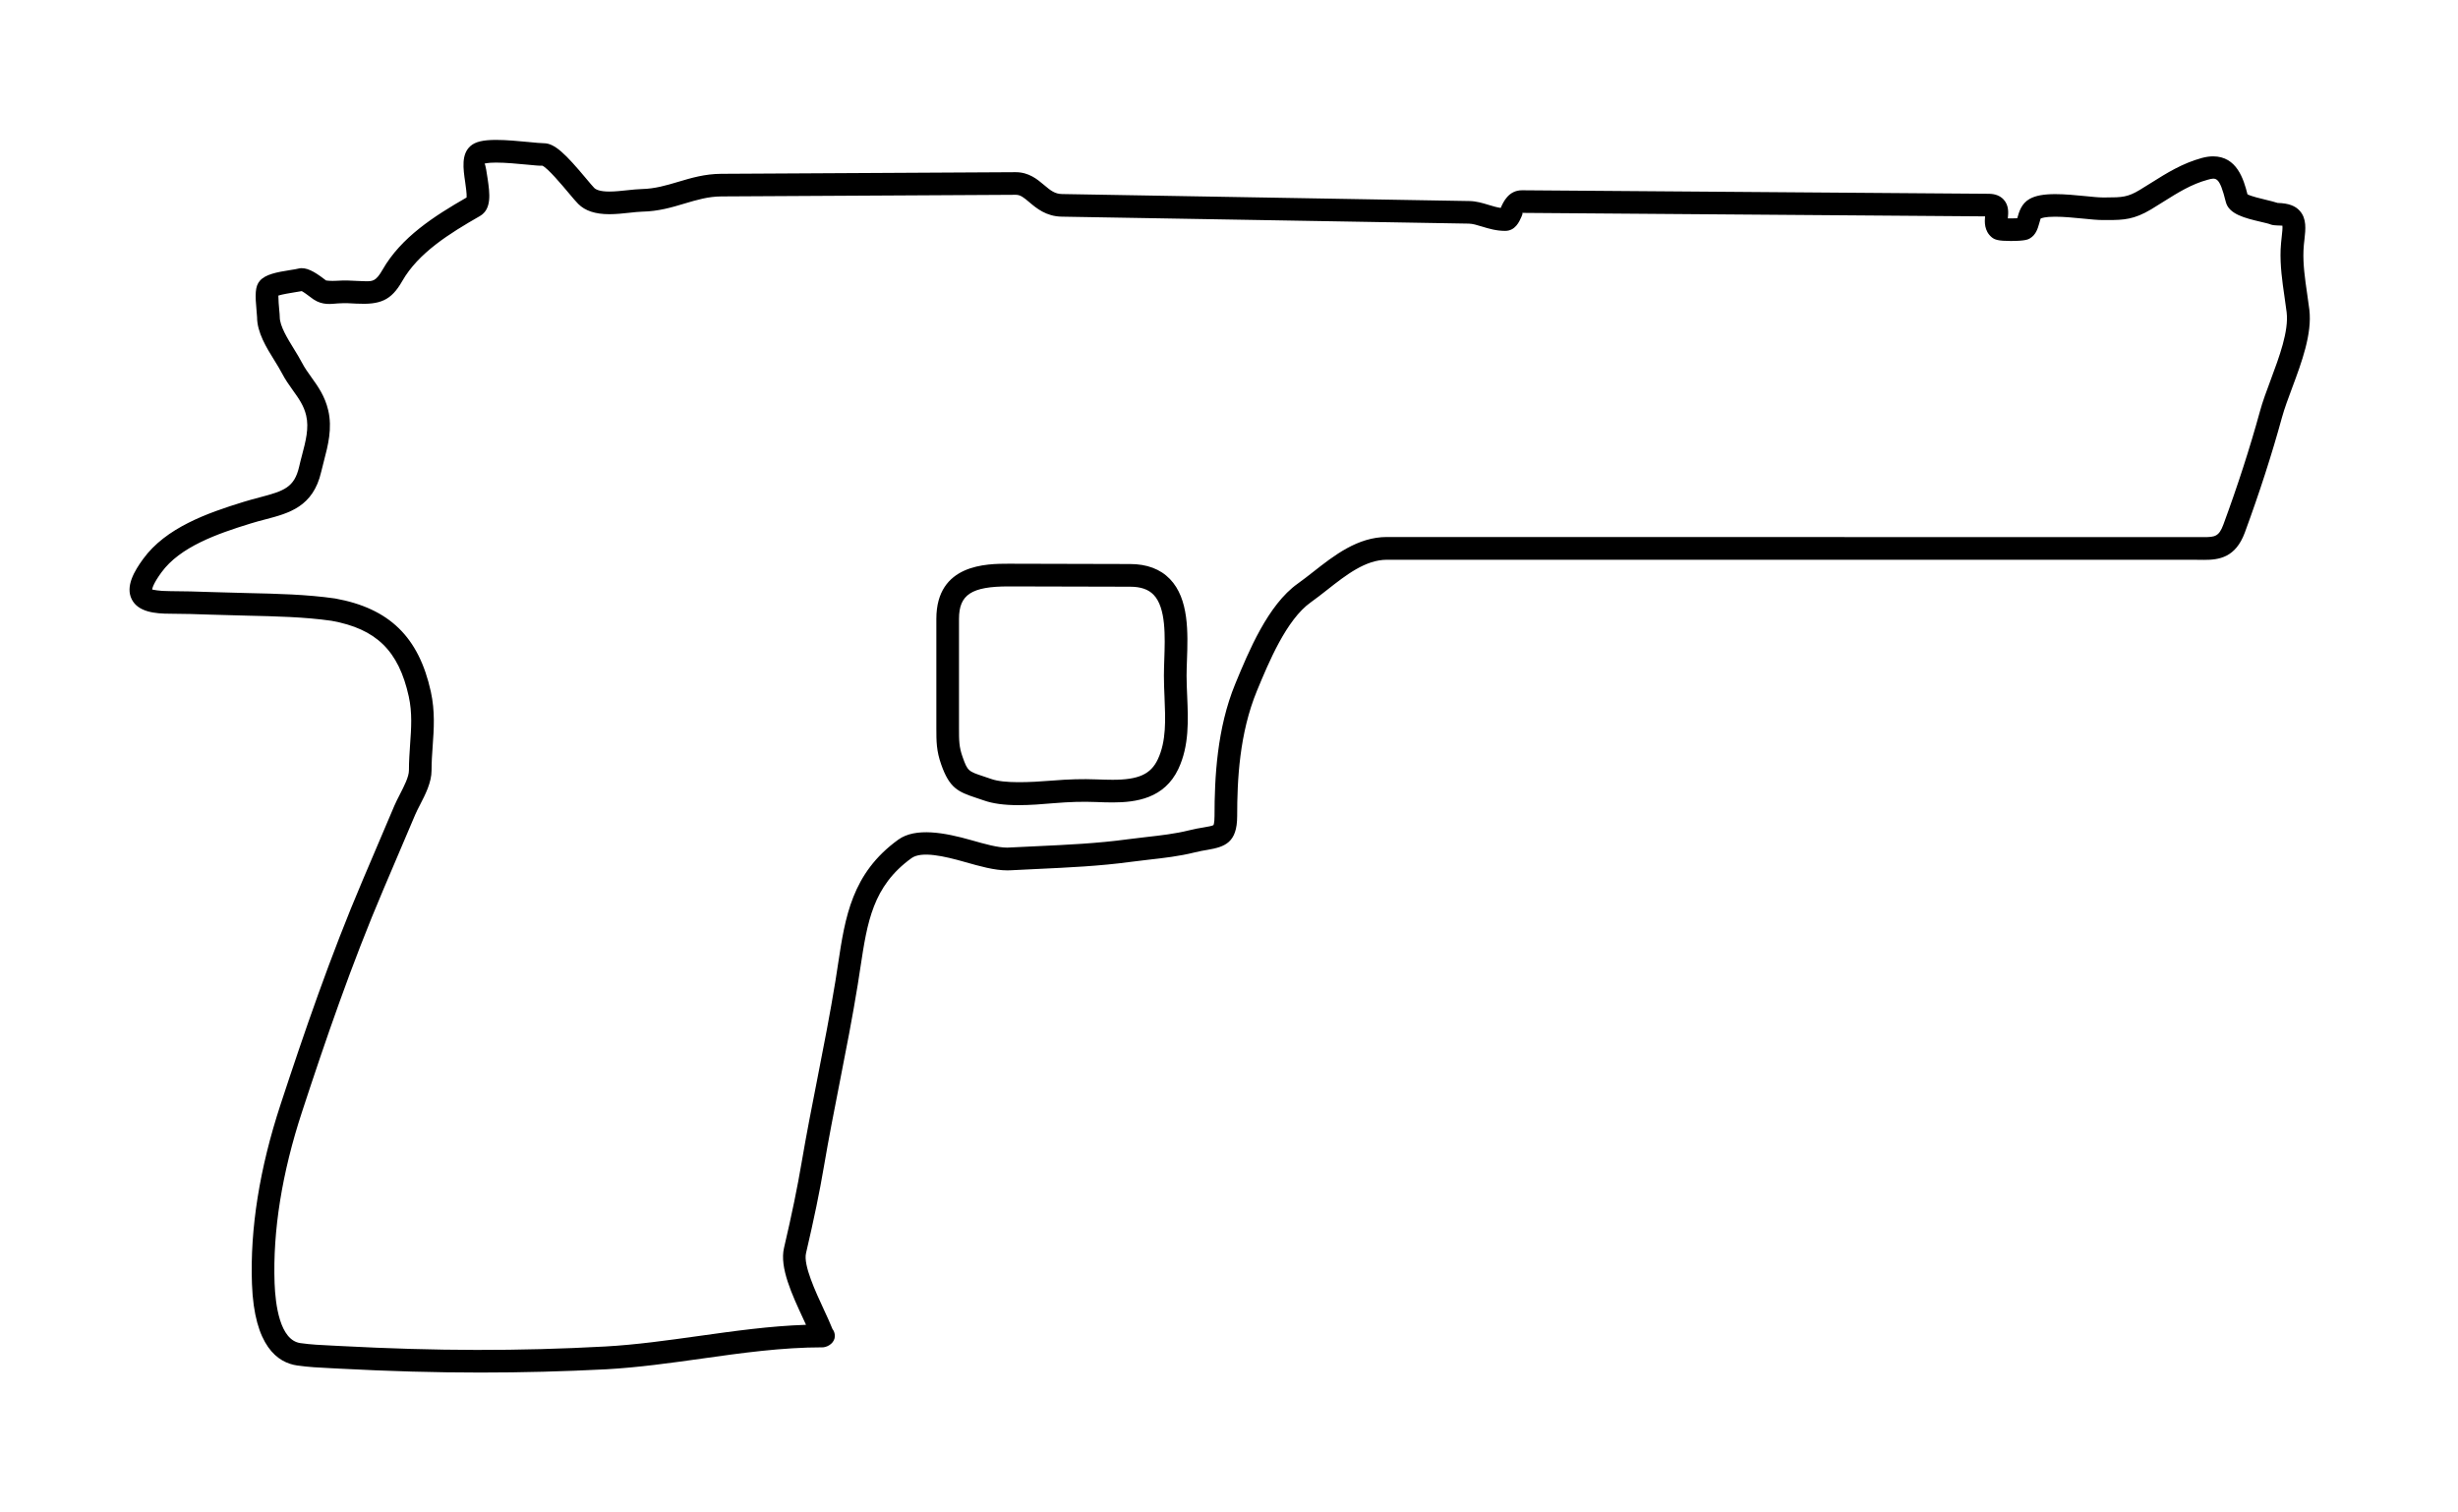 <?xml version="1.0" encoding="utf-8"?>
<!-- Generator: Adobe Illustrator 15.1.0, SVG Export Plug-In  -->
<!DOCTYPE svg PUBLIC "-//W3C//DTD SVG 1.1//EN" "http://www.w3.org/Graphics/SVG/1.1/DTD/svg11.dtd">
<svg version="1.1"
	 xmlns="http://www.w3.org/2000/svg" xmlns:xlink="http://www.w3.org/1999/xlink" xmlns:a="http://ns.adobe.com/AdobeSVGViewerExtensions/3.0/"
	 x="0px" y="0px" width="65px" height="40px" viewBox="0.276 0 65 40" enable-background="new 0.276 0 65 40" xml:space="preserve">
<defs>
</defs>
<path d="M12.974,36.3c-1.188,0-2.402-0.034-3.709-0.103l-0.233-0.012c-0.3-0.014-0.599-0.029-0.897-0.072
	c-0.513-0.073-1.137-0.506-1.196-2.157c-0.053-1.459,0.201-3.055,0.755-4.742c0.621-1.891,1.314-3.918,2.173-5.936l0.838-1.97
	c0.039-0.092,0.091-0.192,0.145-0.298c0.112-0.219,0.24-0.467,0.24-0.638c0-0.237,0.016-0.464,0.031-0.688
	c0.03-0.426,0.06-0.829-0.036-1.266c-0.266-1.206-0.857-1.786-2.042-2c-0.712-0.102-1.483-0.119-2.23-0.136l-0.978-0.027
	c-0.352-0.012-0.704-0.024-1.055-0.024c-0.408,0-0.849-0.045-1.019-0.379c-0.175-0.343,0.068-0.751,0.3-1.069
	c0.599-0.824,1.687-1.212,2.66-1.511c0.146-0.045,0.287-0.083,0.422-0.118c0.648-0.17,0.917-0.262,1.044-0.813
	c0.022-0.1,0.049-0.2,0.075-0.3c0.098-0.371,0.19-0.722,0.11-1.055c-0.061-0.257-0.193-0.443-0.347-0.658
	c-0.104-0.145-0.208-0.292-0.297-0.464c-0.052-0.1-0.119-0.208-0.189-0.322C7.32,9.191,7.074,8.791,7.074,8.387
	c0-0.03-0.006-0.083-0.012-0.148C7.021,7.797,7.017,7.573,7.15,7.423C7.3,7.256,7.582,7.2,7.964,7.14
	c0.083-0.013,0.157-0.024,0.204-0.037c0.201-0.051,0.428,0.086,0.663,0.264l0.068,0.051C8.901,7.42,9.032,7.435,9.173,7.426
	C9.398,7.41,9.576,7.422,9.729,7.43c0.081,0.004,0.155,0.008,0.223,0.008c0.178,0,0.267,0,0.44-0.304
	c0.49-0.858,1.362-1.416,2.223-1.911c0.008-0.09-0.021-0.283-0.037-0.403c-0.054-0.364-0.107-0.741,0.139-0.958
	C12.846,3.749,13.048,3.7,13.395,3.7c0.271,0,0.601,0.031,0.87,0.057c0.169,0.016,0.312,0.031,0.393,0.031
	c0.288,0,0.577,0.288,1.117,0.933c0.092,0.109,0.168,0.202,0.215,0.249c0.045,0.044,0.148,0.096,0.399,0.096
	c0.157,0,0.321-0.019,0.475-0.035c0.14-0.015,0.27-0.028,0.381-0.031c0.353-0.008,0.65-0.097,0.966-0.191
	c0.345-0.103,0.701-0.209,1.137-0.212l7.785-0.043c0.351,0,0.574,0.188,0.753,0.339c0.178,0.151,0.288,0.236,0.477,0.239
	l10.766,0.185c0.185,0.002,0.352,0.053,0.513,0.102c0.109,0.033,0.214,0.065,0.319,0.08c0,0,0.001-0.001,0.001-0.002
	c0.066-0.151,0.205-0.465,0.563-0.465l12.343,0.093c0.169,0.001,0.302,0.053,0.395,0.155c0.14,0.155,0.122,0.35,0.11,0.479
	c-0.001,0.005-0.001,0.01-0.002,0.016c0.082,0.001,0.177,0.001,0.25-0.003c0.001-0.006,0.003-0.012,0.005-0.018
	c0.042-0.148,0.104-0.372,0.323-0.494c0.154-0.086,0.369-0.126,0.677-0.126c0.255,0,0.544,0.028,0.799,0.053
	c0.181,0.018,0.342,0.035,0.454,0.035h0.079c0.002,0,0.004,0,0.005,0c0.437,0,0.581-0.01,0.894-0.197
	c0.106-0.064,0.21-0.129,0.313-0.194c0.399-0.251,0.813-0.511,1.332-0.653c0.104-0.028,0.204-0.043,0.297-0.043
	c0.628,0,0.809,0.603,0.91,1.004c0.101,0.054,0.361,0.115,0.494,0.147c0.118,0.028,0.225,0.055,0.303,0.081
	c0.292,0.008,0.468,0.077,0.585,0.208c0.187,0.208,0.155,0.487,0.125,0.756c-0.011,0.091-0.022,0.189-0.026,0.294
	c-0.015,0.369,0.039,0.742,0.096,1.137c0.021,0.142,0.041,0.284,0.059,0.426c0.077,0.642-0.204,1.397-0.453,2.064
	c-0.104,0.28-0.205,0.548-0.271,0.788c-0.267,0.976-0.598,2-0.982,3.044c-0.246,0.667-0.686,0.723-1.078,0.723l-0.303-0.003H36.95
	c-0.565,0-1.08,0.404-1.577,0.795c-0.147,0.116-0.292,0.229-0.435,0.331c-0.645,0.458-1.112,1.589-1.422,2.337
	c-0.467,1.132-0.524,2.364-0.524,3.315c0,0.706-0.325,0.815-0.784,0.894c-0.1,0.017-0.214,0.036-0.345,0.069
	c-0.401,0.1-0.814,0.147-1.215,0.192c-0.157,0.018-0.313,0.036-0.469,0.057c-0.822,0.112-1.659,0.15-2.469,0.188l-0.715,0.035
	c-0.006,0-0.078,0.002-0.083,0.002c-0.343,0-0.731-0.111-1.108-0.218c-0.563-0.161-1.16-0.297-1.425-0.105
	c-1.024,0.741-1.168,1.688-1.35,2.889l-0.071,0.459c-0.14,0.865-0.309,1.726-0.478,2.587c-0.145,0.737-0.289,1.474-0.415,2.212
	c-0.115,0.679-0.262,1.389-0.475,2.302c-0.073,0.315,0.253,1.018,0.469,1.483c0.089,0.191,0.171,0.37,0.23,0.519
	c0.04,0.051,0.064,0.116,0.064,0.186c0,0.167-0.161,0.285-0.308,0.3c-0.003,0-0.005,0-0.008,0h-0.001h-0.001
	c-1.082,0-2.158,0.151-3.2,0.298c-0.828,0.116-1.684,0.236-2.529,0.283C15.189,36.271,14.099,36.3,12.974,36.3z M4.306,15.593
	c0.025,0,0.143,0.041,0.473,0.041c0.357,0,0.717,0.012,1.075,0.024l0.971,0.027c0.764,0.017,1.554,0.034,2.313,0.143
	c1.436,0.26,2.213,1.02,2.531,2.464c0.114,0.521,0.081,0.987,0.049,1.437c-0.015,0.21-0.03,0.423-0.03,0.646
	c0,0.316-0.162,0.633-0.306,0.912c-0.047,0.092-0.093,0.179-0.126,0.258l-0.838,1.97c-0.851,1.997-1.539,4.01-2.155,5.889
	c-0.531,1.619-0.775,3.144-0.726,4.533c0.021,0.559,0.136,1.507,0.682,1.584c0.28,0.04,0.561,0.053,0.841,0.066l0.237,0.012
	c2.521,0.133,4.698,0.136,6.979,0.012c0.82-0.045,1.663-0.164,2.479-0.278c0.928-0.13,1.885-0.265,2.835-0.296
	c-0.023-0.052-0.048-0.104-0.073-0.159c-0.295-0.635-0.63-1.355-0.509-1.872c0.21-0.901,0.354-1.6,0.467-2.266
	c0.127-0.744,0.272-1.486,0.418-2.227c0.168-0.855,0.335-1.709,0.475-2.568l0.07-0.453c0.187-1.232,0.362-2.397,1.591-3.285
	c0.458-0.331,1.233-0.187,1.94,0.015c0.353,0.1,0.686,0.195,0.944,0.195l0.77-0.037c0.797-0.037,1.62-0.075,2.417-0.184
	c0.159-0.021,0.32-0.04,0.481-0.058c0.381-0.043,0.774-0.087,1.136-0.178c0.149-0.037,0.278-0.06,0.391-0.078
	c0.102-0.018,0.229-0.039,0.258-0.061c0,0,0,0,0,0c-0.001,0,0.027-0.047,0.027-0.242c0-1.007,0.063-2.314,0.548-3.492
	c0.357-0.865,0.865-2.091,1.65-2.65c0.136-0.096,0.272-0.204,0.412-0.313c0.55-0.432,1.174-0.922,1.947-0.922l21.605,0.003
	c0.292,0,0.399-0.016,0.516-0.331c0.379-1.028,0.704-2.036,0.967-2.994c0.069-0.256,0.176-0.542,0.287-0.84
	c0.225-0.603,0.479-1.285,0.419-1.782c-0.017-0.137-0.036-0.274-0.057-0.413c-0.059-0.404-0.118-0.822-0.102-1.247
	c0.005-0.121,0.018-0.234,0.029-0.338c0.012-0.101,0.026-0.236,0.018-0.292c-0.017,0.001-0.055-0.006-0.138-0.006
	c-0.041,0-0.132-0.008-0.17-0.025c-0.054-0.023-0.153-0.044-0.265-0.071c-0.415-0.098-0.844-0.2-0.924-0.528
	c-0.167-0.671-0.254-0.647-0.48-0.584c-0.434,0.118-0.791,0.344-1.171,0.582c-0.105,0.067-0.213,0.134-0.324,0.201
	c-0.449,0.268-0.725,0.282-1.137,0.282l-0.148,0c-0.127,0-0.31-0.017-0.514-0.038c-0.236-0.023-0.504-0.05-0.739-0.05
	c-0.272,0-0.363,0.038-0.384,0.05c-0.004,0.011-0.026,0.088-0.039,0.134c-0.035,0.125-0.084,0.296-0.244,0.389
	c-0.042,0.025-0.114,0.069-0.506,0.069c-0.33,0-0.427-0.033-0.507-0.101c-0.197-0.167-0.186-0.408-0.173-0.55L40.525,5.63
	c0.03,0.002,0.001,0.068-0.017,0.107c-0.057,0.129-0.162,0.369-0.43,0.369c-0.235,0-0.437-0.061-0.614-0.115
	c-0.132-0.041-0.247-0.075-0.347-0.077L28.352,5.73c-0.412-0.007-0.668-0.223-0.854-0.38c-0.153-0.13-0.239-0.198-0.36-0.198
	l-7.786,0.043c-0.35,0.002-0.65,0.092-0.969,0.187c-0.34,0.102-0.691,0.207-1.124,0.216c-0.097,0.002-0.21,0.015-0.33,0.028
	c-0.174,0.019-0.36,0.039-0.539,0.039c-0.371,0-0.641-0.089-0.822-0.271c-0.055-0.054-0.146-0.161-0.253-0.289
	c-0.167-0.199-0.558-0.667-0.7-0.724c-0.047,0.008-0.212-0.008-0.405-0.027C13.956,4.33,13.648,4.3,13.395,4.3
	c-0.237,0-0.303,0.028-0.306,0.029c0.026,0.018,0.062,0.26,0.083,0.405c0.054,0.373,0.115,0.796-0.207,0.981
	c-0.805,0.461-1.626,0.973-2.051,1.717c-0.295,0.519-0.587,0.63-1.216,0.598C9.563,8.022,9.413,8.011,9.214,8.024
	C9.032,8.038,8.808,8.079,8.566,7.917L8.469,7.846C8.421,7.809,8.316,7.731,8.256,7.699C8.201,7.709,8.133,7.721,8.058,7.732
	C7.949,7.75,7.747,7.782,7.637,7.817C7.636,7.923,7.651,8.098,7.659,8.183c0.009,0.089,0.015,0.164,0.015,0.204
	c0,0.234,0.208,0.571,0.375,0.842C8.128,9.357,8.202,9.479,8.26,9.59c0.075,0.144,0.165,0.268,0.253,0.391
	c0.175,0.244,0.355,0.497,0.442,0.868c0.114,0.479-0.007,0.939-0.114,1.346c-0.024,0.095-0.049,0.188-0.071,0.283
	c-0.213,0.926-0.854,1.095-1.476,1.258c-0.127,0.033-0.26,0.068-0.397,0.111c-0.881,0.271-1.862,0.617-2.352,1.291
	C4.32,15.447,4.301,15.569,4.3,15.595C4.301,15.594,4.303,15.593,4.306,15.593z M27.21,21.294c-0.379,0-0.681-0.041-0.92-0.126
	l-0.199-0.067c-0.482-0.16-0.705-0.257-0.924-0.878c-0.13-0.365-0.13-0.616-0.13-0.964v-2.892c0-1.458,1.339-1.458,1.91-1.458
	l3.212,0.008c0.445,0,0.8,0.133,1.054,0.396c0.509,0.526,0.477,1.428,0.451,2.153c-0.005,0.144-0.01,0.281-0.01,0.406
	c0,0.178,0.008,0.358,0.016,0.539c0.027,0.643,0.056,1.308-0.233,1.924c-0.37,0.786-1.124,0.887-1.738,0.887
	c-0.146,0-0.295-0.005-0.442-0.011c-0.352-0.014-0.693-0.004-1.115,0.031C27.836,21.269,27.515,21.294,27.21,21.294z M26.947,15.509
	c-0.979,0-1.311,0.216-1.311,0.857v2.892c0,0.33,0,0.496,0.096,0.764c0.131,0.371,0.154,0.378,0.547,0.509l0.21,0.071
	c0.337,0.12,1.005,0.091,1.603,0.043c0.446-0.037,0.81-0.047,1.187-0.032c0.14,0.005,0.28,0.01,0.42,0.01
	c0.686,0,1.009-0.147,1.195-0.542c0.227-0.482,0.202-1.046,0.177-1.644c-0.008-0.189-0.016-0.378-0.016-0.564
	c0-0.132,0.005-0.276,0.01-0.427c0.021-0.611,0.048-1.372-0.283-1.716c-0.139-0.144-0.342-0.213-0.622-0.213L26.947,15.509z"/>
<rect id="sliceCopy_x5F_32_1_" x="65.053" fill="none" width="56.167" height="40"/>
<rect id="sliceCopy_x5F_31_1_2" fill="none" width="65.054" height="40"/>
</svg>
